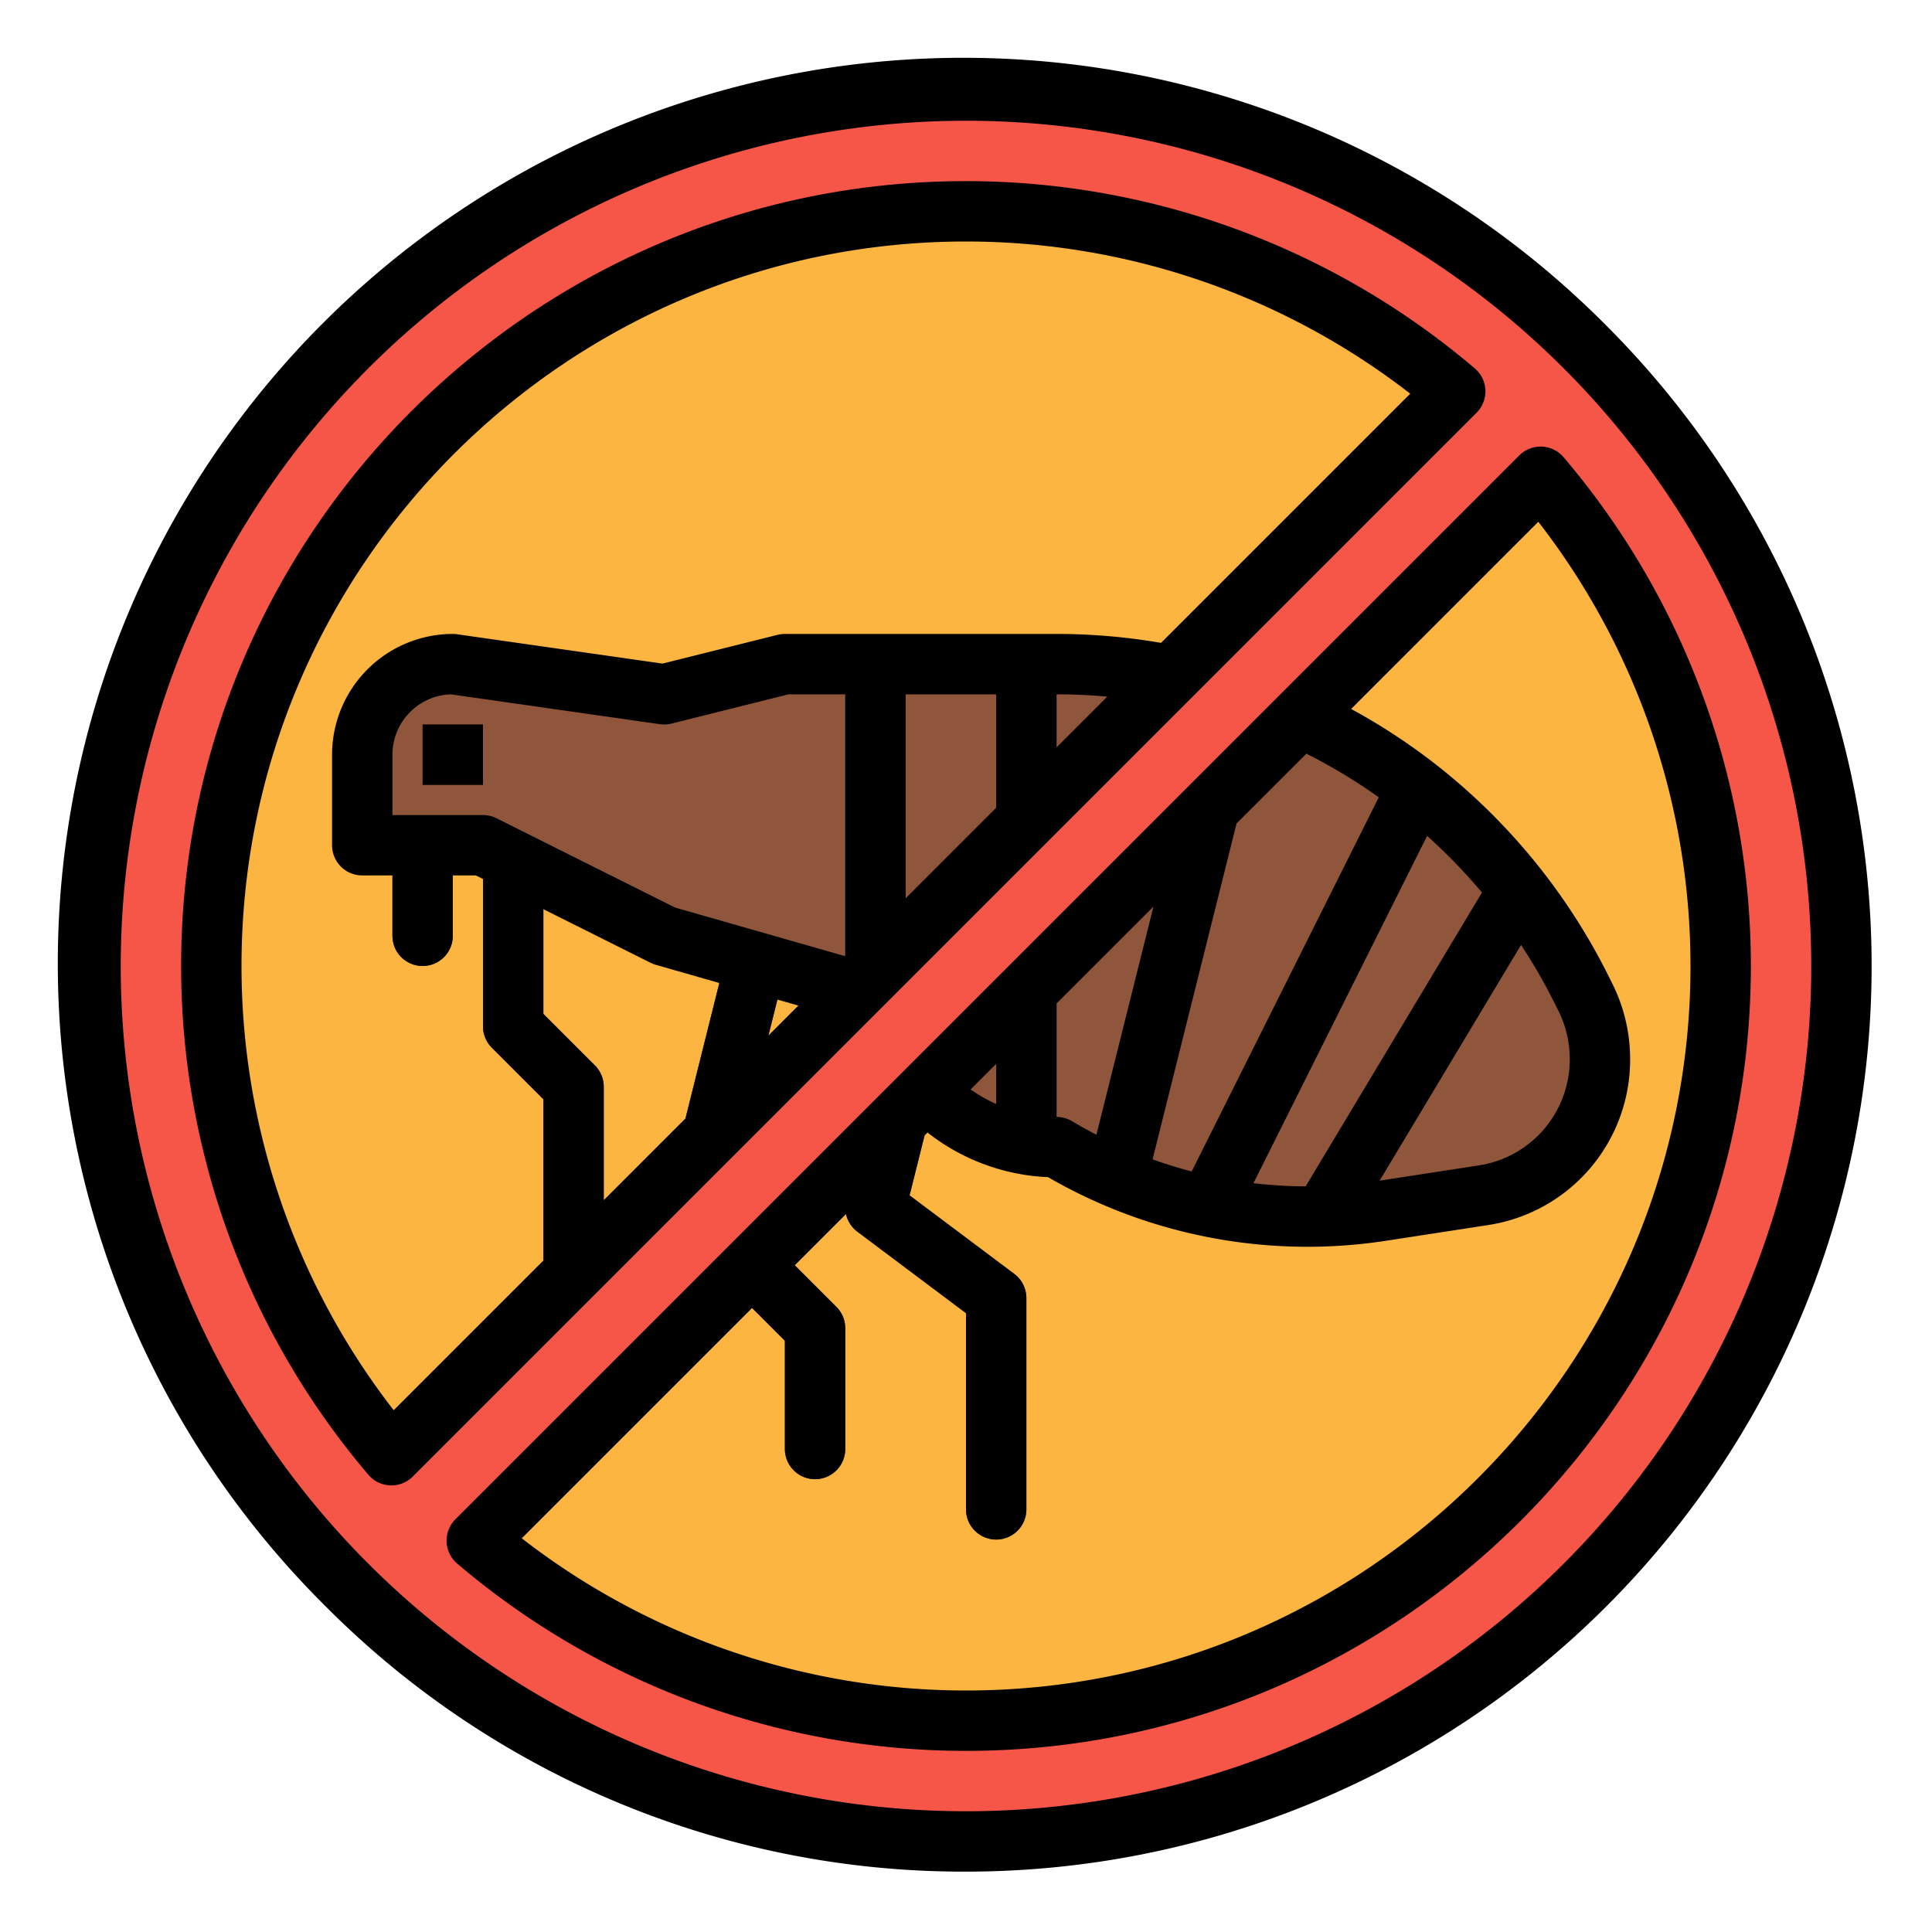 <svg height="512" viewBox="0 0 512 512" width="512" xmlns="http://www.w3.org/2000/svg"><g id="filled_outline" data-name="filled outline"><circle cx="256" cy="256" fill="#fbb540" r="200"/><path d="m264 408a8 8 0 0 1 -8-8v-52l-28.8-21.6a8 8 0 0 1 -2.961-8.34l12.34-49.361a8 8 0 1 1 15.521 3.881l-11.05 44.207 27.75 20.813a8 8 0 0 1 3.2 6.4v56a8 8 0 0 1 -8 8z" fill="#5b3726"/><path d="m216 392a8 8 0 0 1 -8-8v-28.687l-29.657-29.656a8 8 0 0 1 -2.1-7.6l19.09-76.358a8 8 0 1 1 15.522 3.881l-17.992 71.963 28.8 28.8a8 8 0 0 1 2.337 5.657v32a8 8 0 0 1 -8 8z" fill="#5b3726"/><path d="m152 344a8 8 0 0 1 -8-8v-44.687l-13.657-13.656a8 8 0 0 1 -2.343-5.657v-53a8 8 0 0 1 16 0v49.687l13.657 13.656a8 8 0 0 1 2.343 5.657v48a8 8 0 0 1 -8 8z" fill="#5b3726"/><path d="m112 256a8 8 0 0 1 -8-8v-26a8 8 0 0 1 16 0v26a8 8 0 0 1 -8 8z" fill="#5b3726"/><path d="m420.14 264.28-1.207-2.415a155.332 155.332 0 0 0 -138.933-85.865h-72l-32 8-56-8a24 24 0 0 0 -24 24v24h32l48 24 56 16 4.115 10.289a47.266 47.266 0 0 0 43.885 29.711 129.178 129.178 0 0 0 86.105 16.907l26.895-4.137a36.564 36.564 0 0 0 27.144-52.49z" fill="#8f563b"/><g fill="#5b3726"><path d="m112 192h16v16h-16z"/><path d="m407.64 242.81-47.31 78.85a128.723 128.723 0 0 1 -13.86.75c-1.73 0-3.46-.03-5.19-.11l55.82-93.03a151.329 151.329 0 0 1 10.54 13.54z"/><path d="m381.9 214.1-53.52 107.04a129.222 129.222 0 0 1 -16.08-3.33 9.075 9.075 0 0 1 .54-1.39l56-112c.06-.12.13-.24.2-.36a153.166 153.166 0 0 1 12.86 10.04z"/><path d="m335.67 186.32-31.91 127.62a6.842 6.842 0 0 1 -.36 1.08 129.253 129.253 0 0 1 -14.82-6.31l31.66-126.65c.06-.24.13-.47.21-.7a153.627 153.627 0 0 1 15.22 4.96z"/><path d="m280 176v128a46.828 46.828 0 0 1 -16-2.8v-125.2z"/><path d="m240 176v105.92a47.13 47.13 0 0 1 -3.88-7.63l-4.12-10.29-8-2.29v-85.71z"/></g><path d="m256 24c-128.13 0-232 103.87-232 232s103.87 232 232 232 232-103.87 232-232-103.87-232-232-232zm-200 232c0-110.457 89.543-200 200-200a199.193 199.193 0 0 1 129.648 47.724l-281.923 281.924a199.188 199.188 0 0 1 -47.725-129.648zm200 200a199.188 199.188 0 0 1 -129.648-47.725l281.923-281.923a199.193 199.193 0 0 1 47.725 129.648c0 110.457-89.543 200-200 200z" fill="#f55648"/><path d="m256 496a240 240 0 0 0 169.705-409.706 240 240 0 1 0 -339.405 339.412 238.426 238.426 0 0 0 169.7 70.294zm-158.392-398.392a224 224 0 0 1 316.784 316.784 224 224 0 0 1 -316.784-316.784z"/><path d="m103.406 393.642c.107 0 .213.006.319.006a8 8 0 0 0 5.657-2.343l281.924-281.924a8 8 0 0 0 -.468-11.745 208.054 208.054 0 0 0 -134.838-49.636c-114.691 0-208 93.309-208 208a208.051 208.051 0 0 0 49.636 134.837 8 8 0 0 0 5.77 2.805zm78.25-97.238-21.656 21.655v-30.059a8 8 0 0 0 -2.343-5.657l-13.657-13.657v-27.742l28.422 14.211a8 8 0 0 0 1.38.537l16.826 4.809zm21.987-21.988 2.378-9.516 5.552 1.587zm20.357-21.016-45.087-12.886-47.335-23.667a7.994 7.994 0 0 0 -3.578-.847h-24v-16a16.019 16.019 0 0 1 15.488-15.992l55.38 7.911a8.028 8.028 0 0 0 3.072-.158l31.044-7.761h15.016zm40-39.339-24 24v-54.061h24zm16-16v-14.061c4.486 0 8.974.215 13.437.623zm-24-134.061a192.08 192.08 0 0 1 117.726 40.334l-66.035 66.034a163.314 163.314 0 0 0 -27.691-2.368h-72a7.977 7.977 0 0 0 -1.94.239l-30.48 7.62-54.448-7.778a7.939 7.939 0 0 0 -1.132-.081 32.036 32.036 0 0 0 -32 32v24a8 8 0 0 0 8 8h8v16a8 8 0 0 0 16 0v-16h6.111l1.889.944v39.056a8 8 0 0 0 2.343 5.657l13.657 13.657v42.745l-39.666 39.666a192.075 192.075 0 0 1 -40.334-117.725c0-105.869 86.131-192 192-192z"/><path d="m118.358 408.594a8 8 0 0 0 2.8 5.77 208.052 208.052 0 0 0 134.842 49.636c114.691 0 208-93.309 208-208a208.051 208.051 0 0 0 -49.636-134.837 8 8 0 0 0 -11.746-.468l-281.924 281.924a8 8 0 0 0 -2.336 5.975zm227.85-208.862a147.221 147.221 0 0 1 19.192 11.568l-49.576 99.154q-5.274-1.375-10.39-3.224l22.246-88.976zm-.179 114.668a121.687 121.687 0 0 1 -13.863-.844l46.021-92.043a147.811 147.811 0 0 1 14.558 15.027zm57.059-64a146.01 146.01 0 0 1 8.686 15.034l1.21 2.419a28.708 28.708 0 0 1 3.016 12.777 28.4 28.4 0 0 1 -24.217 28.233l-26.189 4.031zm-123.088 15.541 25.694-25.695-15.12 60.477c-2.18-1.134-4.341-2.313-6.458-3.583a8 8 0 0 0 -4.116-1.14zm-16 16v10.635a39.658 39.658 0 0 1 -6.771-3.865zm-64.687 64.686 8.687 8.686v28.687a8 8 0 0 0 16 0v-32a8 8 0 0 0 -2.343-5.657l-11.03-11.03 13.573-13.575a7.993 7.993 0 0 0 3 4.662l28.8 21.6v52a8 8 0 0 0 16 0v-56a8 8 0 0 0 -3.2-6.4l-27.75-20.813 3.964-15.861.794-.793a55.41 55.41 0 0 0 24.8 11.055 53.785 53.785 0 0 0 7.128.766 136.7 136.7 0 0 0 40.55 15.526l.109.025c.04.008.08.019.121.027a137.178 137.178 0 0 0 48.8 1.285l26.9-4.14a44.317 44.317 0 0 0 37.784-44.047 44.788 44.788 0 0 0 -4.7-19.928l-1.21-2.42a164.071 164.071 0 0 0 -45.544-55.661l-.059-.048a163.086 163.086 0 0 0 -22.423-14.691l49.607-49.607a192.075 192.075 0 0 1 40.329 117.725c0 105.869-86.131 192-192 192a192.078 192.078 0 0 1 -117.726-40.334z"/><path d="m112 192h16v16h-16z"/></g></svg>